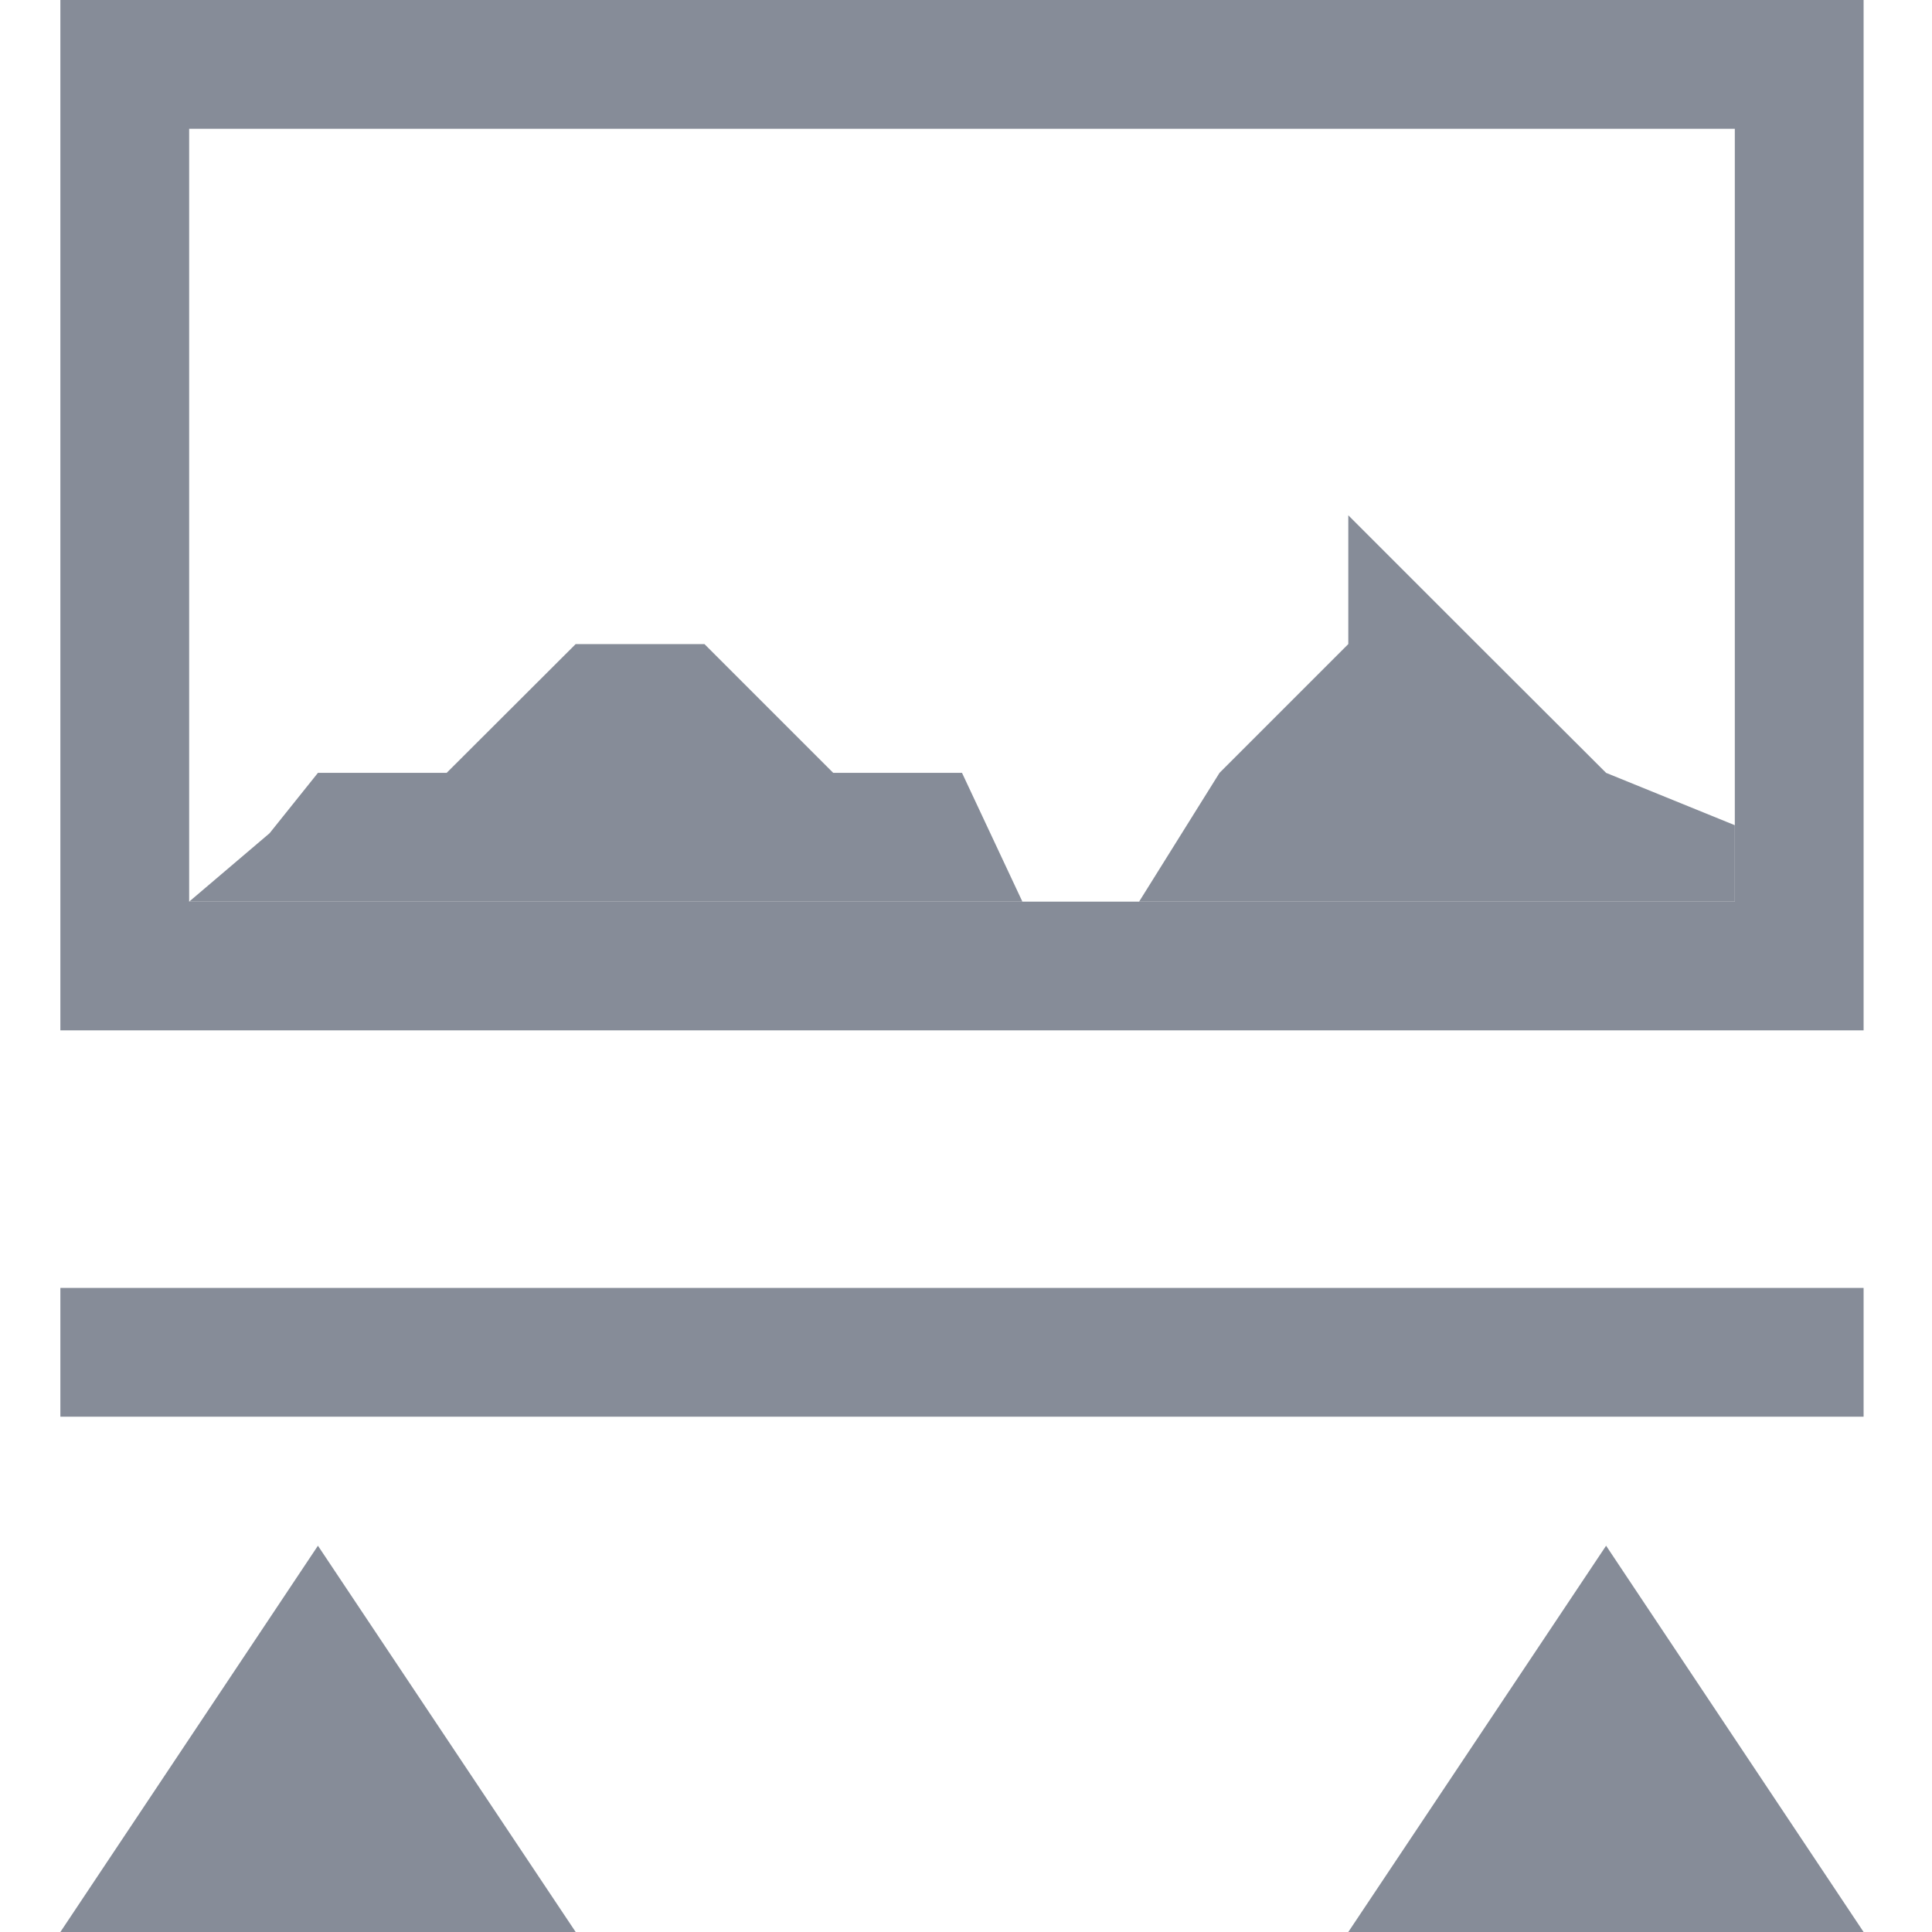 <?xml version="1.0" encoding="UTF-8"?>
<svg xmlns="http://www.w3.org/2000/svg" xmlns:xlink="http://www.w3.org/1999/xlink" width="32pt" height="32pt" viewBox="0 0 32 32" version="1.1">
<g id="surface1">
<path style=" stroke:none;fill-rule:nonzero;fill:rgb(52.549%,54.902%,59.608%);fill-opacity:1;" d="M 1 21.332 L 30.867 21.332 L 30.867 23.465 L 1 23.465 Z M 1 21.332 "/>
<path style=" stroke:none;fill-rule:nonzero;fill:rgb(52.549%,54.902%,59.608%);fill-opacity:1;" d="M 5.266 25.602 L 1 32 L 9.535 32 Z M 5.266 25.602 "/>
<path style=" stroke:none;fill-rule:nonzero;fill:rgb(52.549%,54.902%,59.608%);fill-opacity:1;" d="M 26.602 25.602 L 22.332 32 L 30.867 32 Z M 26.602 25.602 "/>
<path style=" stroke:none;fill-rule:nonzero;fill:rgb(52.549%,54.902%,59.608%);fill-opacity:1;" d="M 1 0 L 1 17.066 L 30.867 17.066 L 30.867 0 Z M 3.133 2.133 L 28.734 2.133 L 28.734 14.934 L 3.133 14.934 Z M 3.133 2.133 "/>
<path style=" stroke:none;fill-rule:nonzero;fill:rgb(52.549%,54.902%,59.608%);fill-opacity:1;" d="M 3.133 14.934 L 4.465 13.801 L 5.266 12.801 L 7.398 12.801 L 9.535 10.668 L 11.668 10.668 L 13.801 12.801 L 15.934 12.801 L 16.934 14.934 L 18.867 14.934 L 20.199 12.801 L 22.332 10.668 L 22.332 8.535 L 24.465 10.668 L 26.602 12.801 L 28.734 13.668 L 28.734 14.934 Z M 3.133 14.934 "/>
</g>
</svg>
